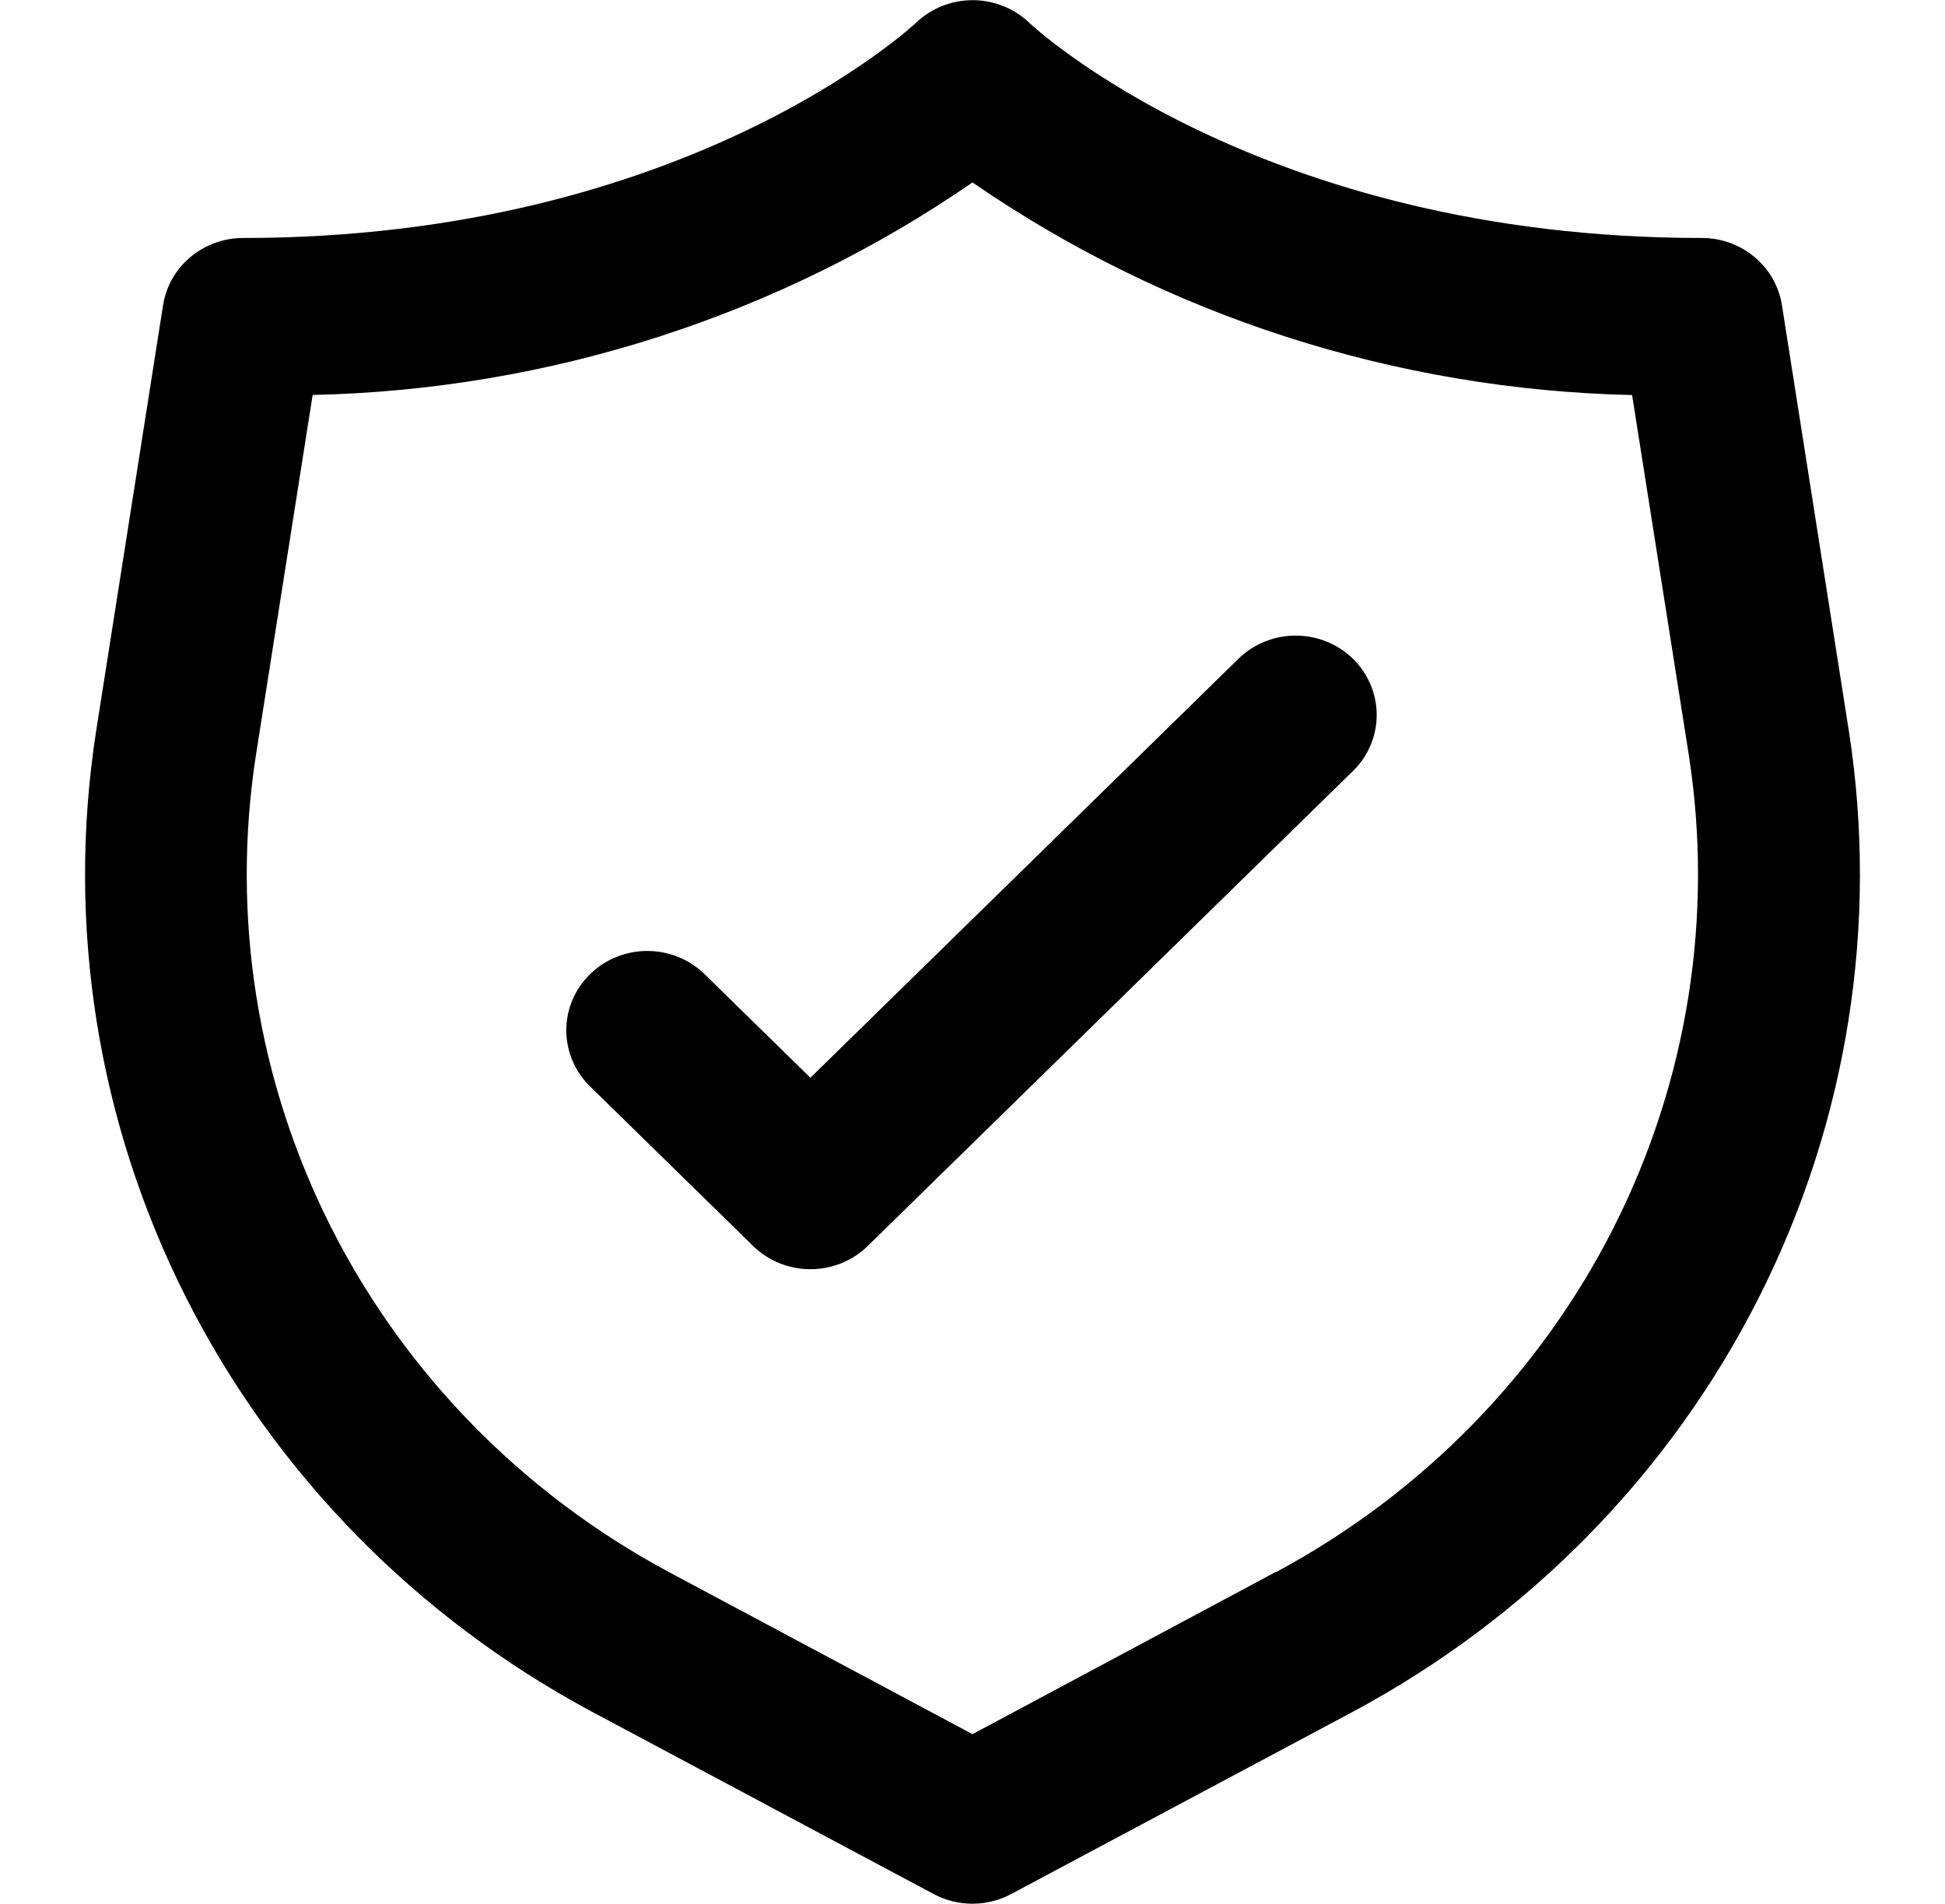 <svg width="47" height="46" viewBox="0 0 47 46" fill="none" xmlns="http://www.w3.org/2000/svg">
<path d="M44.677 17.664L43.06 7.375C42.989 6.923 42.755 6.51 42.4 6.212C42.045 5.914 41.593 5.75 41.125 5.75C30.419 5.75 24.931 0.606 24.884 0.562C24.518 0.205 24.021 0.004 23.504 0.004C22.986 0.004 22.49 0.205 22.123 0.562C22.068 0.606 16.581 5.75 5.875 5.75C5.407 5.75 4.955 5.914 4.6 6.212C4.245 6.51 4.011 6.923 3.94 7.375L2.323 17.664C1.597 22.338 2.356 27.117 4.498 31.354C6.64 35.591 10.06 39.082 14.296 41.354L22.56 45.762C22.848 45.916 23.17 45.997 23.498 45.997C23.826 45.997 24.148 45.916 24.436 45.762L32.7 41.354C36.937 39.083 40.358 35.592 42.5 31.355C44.642 27.117 45.403 22.338 44.677 17.664ZM30.828 37.981L23.5 41.9L16.172 37.988C12.64 36.096 9.788 33.188 8.002 29.657C6.216 26.126 5.581 22.142 6.184 18.247L7.555 9.543C13.273 9.418 18.823 7.63 23.5 4.408C28.175 7.63 33.723 9.418 39.439 9.545L40.81 18.247C41.413 22.142 40.78 26.125 38.995 29.656C37.209 33.187 34.358 36.096 30.828 37.988V37.981Z" fill="black"/>
<path d="M29.949 15.895L19.583 26.04L17.051 23.562C16.871 23.379 16.654 23.233 16.416 23.132C16.177 23.032 15.92 22.979 15.66 22.977C15.4 22.974 15.142 23.023 14.901 23.119C14.66 23.216 14.442 23.358 14.258 23.538C14.074 23.718 13.929 23.932 13.83 24.167C13.732 24.403 13.682 24.655 13.684 24.91C13.687 25.164 13.741 25.416 13.843 25.65C13.946 25.884 14.095 26.095 14.282 26.272L18.199 30.105C18.566 30.465 19.064 30.666 19.583 30.666C20.103 30.666 20.601 30.465 20.968 30.105L32.718 18.605C33.075 18.244 33.272 17.759 33.267 17.257C33.263 16.754 33.057 16.274 32.694 15.918C32.331 15.563 31.84 15.361 31.326 15.357C30.813 15.353 30.318 15.546 29.949 15.895Z" fill="black"/>
</svg>
